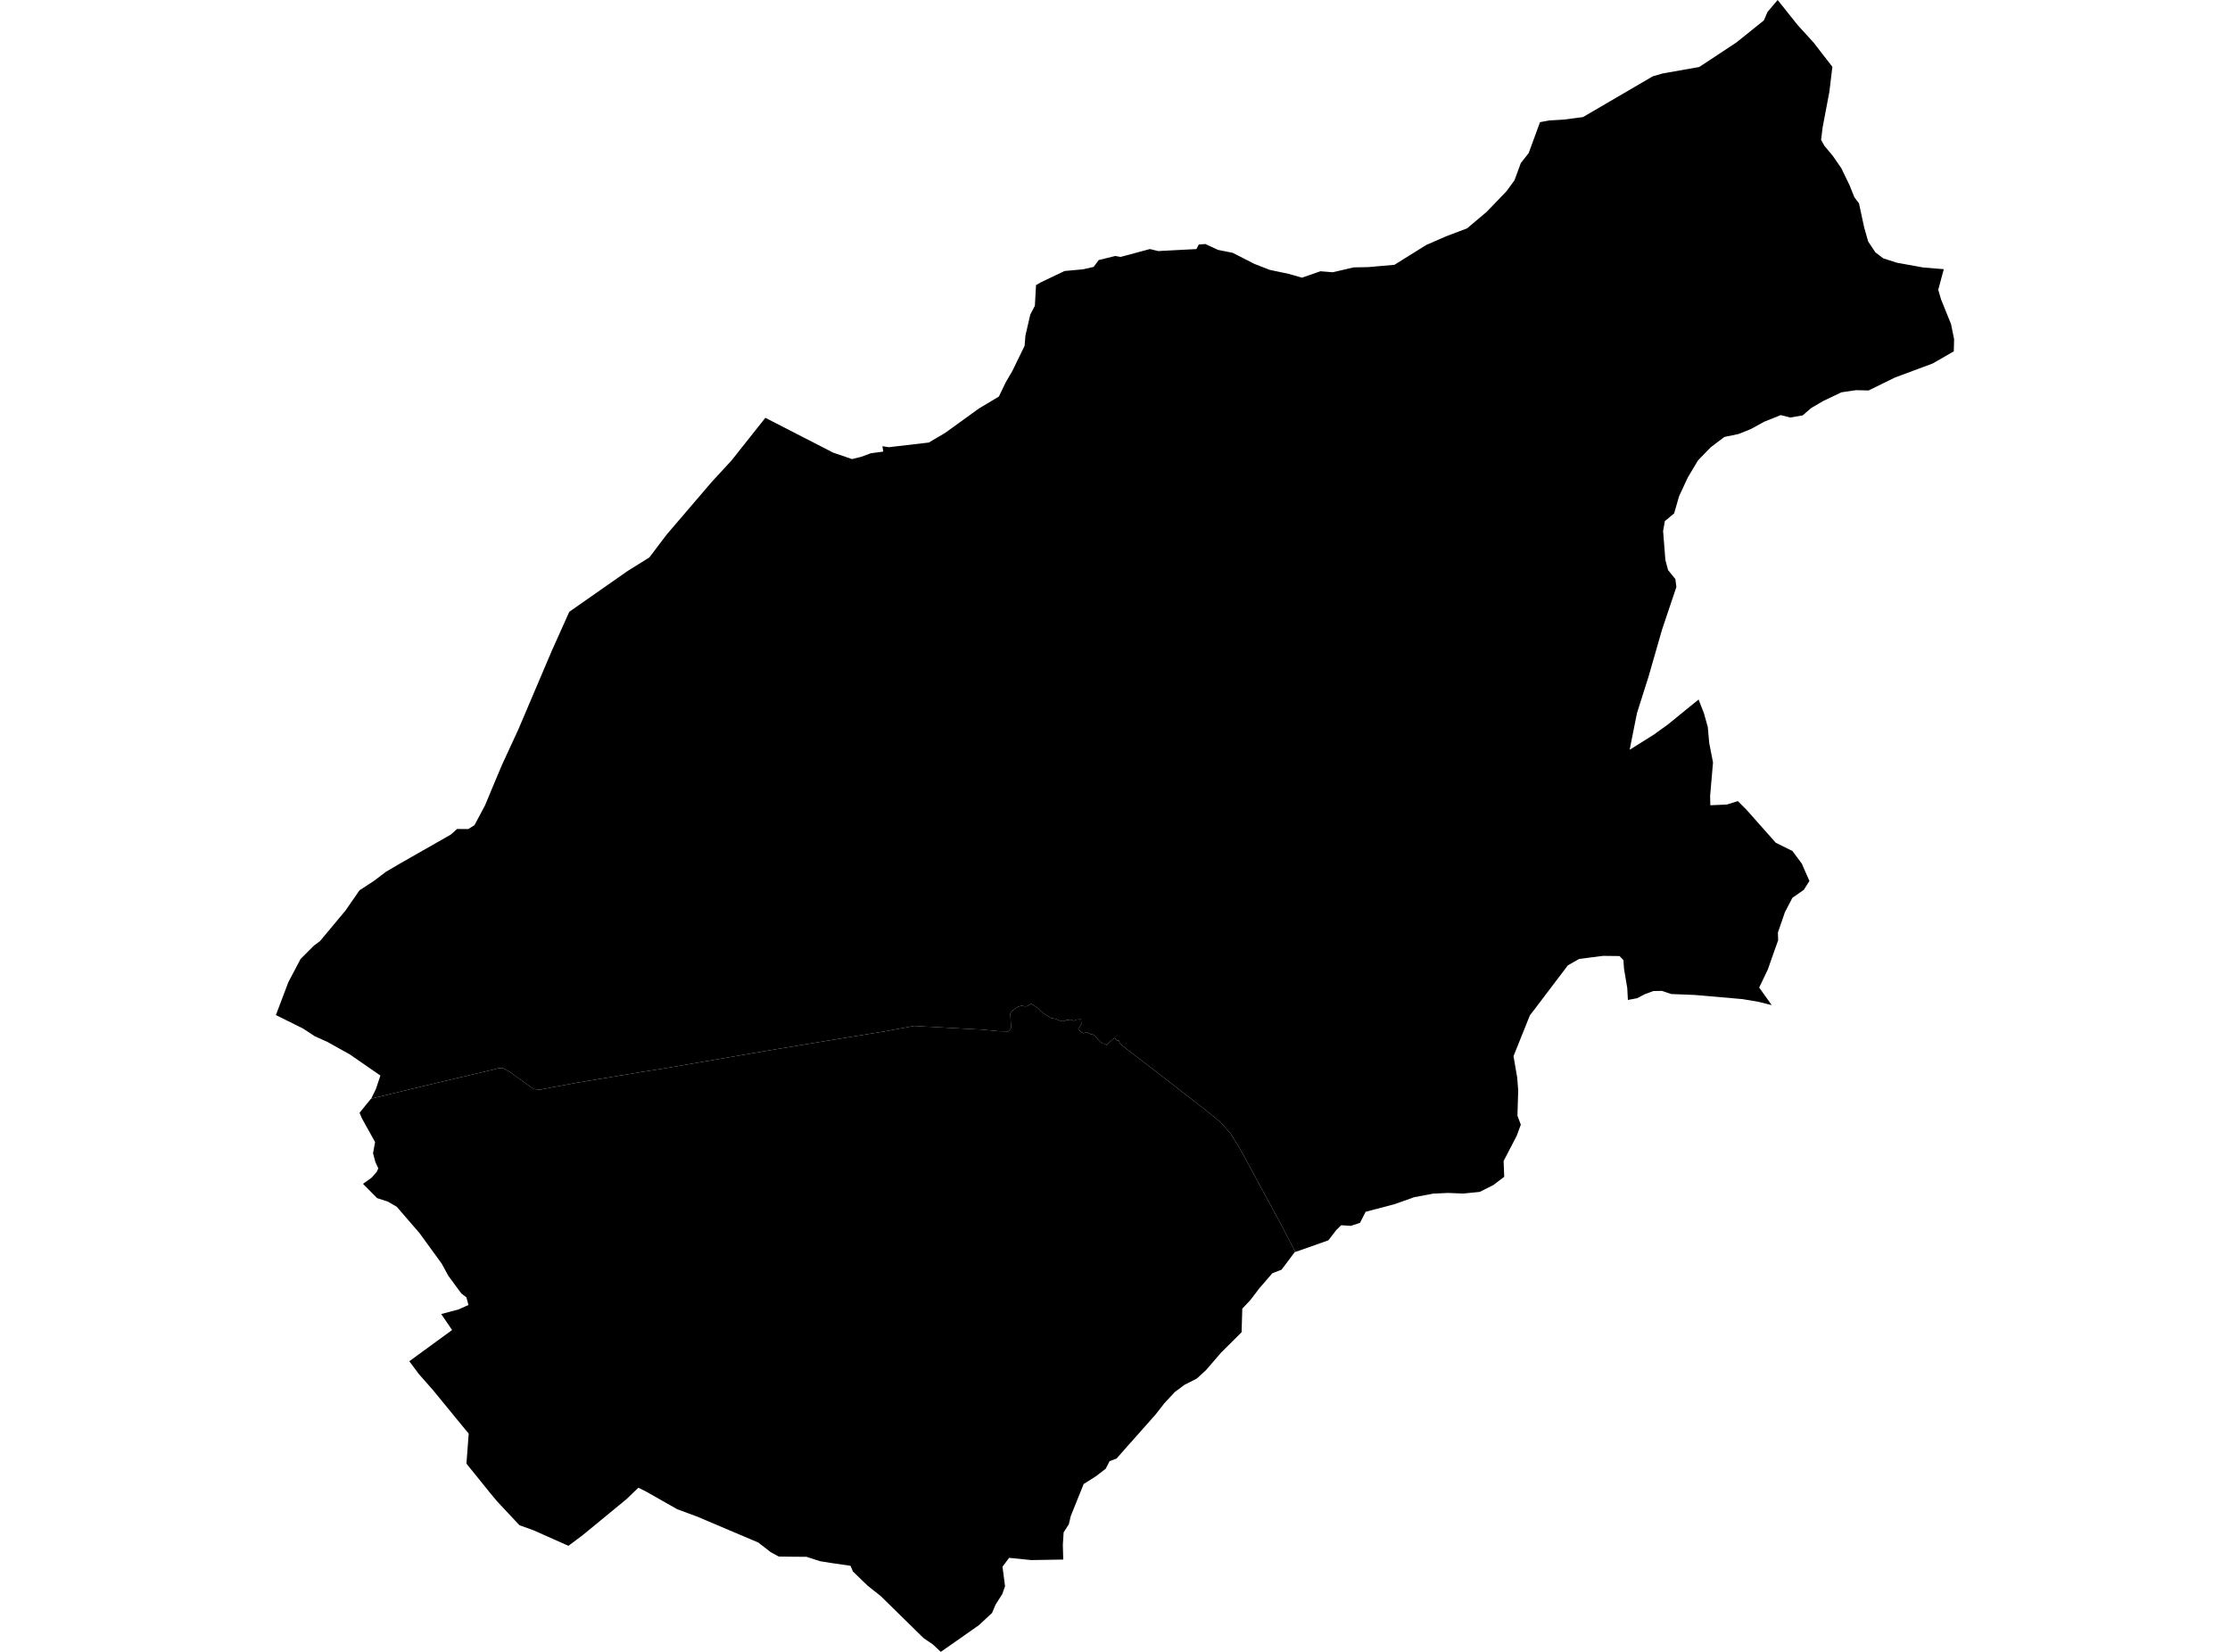 <?xml version='1.0'?>
<svg  baseProfile = 'tiny' width = '540' height = '400' stroke-linecap = 'round' stroke-linejoin = 'round' version='1.1' xmlns='http://www.w3.org/2000/svg'>
<path id='3412301001' title='3412301001'  d='M 470.694 65.183 469.352 70.171 470.023 72.475 472.444 78.467 473.191 82.131 473.115 85.077 468.005 88.017 465.94 88.787 458.892 91.407 452.481 94.551 449.447 94.481 448.216 94.662 445.894 95 441.396 97.153 438.567 98.816 436.519 100.589 433.491 101.103 431.227 100.513 427.243 102.1 424.017 103.874 421.03 105.087 417.558 105.811 414.245 108.313 411.17 111.493 408.691 115.641 406.596 120.162 405.395 124.31 403.149 126.189 402.723 128.592 402.979 131.836 403.277 135.599 403.925 138.032 405.698 140.237 405.937 142.145 402.472 152.447 399.252 163.66 396.387 172.72 394.625 181.559 400.5 177.872 403.837 175.468 411.316 169.389 412.605 172.685 413.545 176.04 413.895 179.931 414.811 184.622 414.111 192.731 414.157 194.994 418.165 194.819 420.831 193.991 422.972 196.138 430.014 204.078 434.039 206.067 436.379 209.218 436.431 209.416 438.158 213.331 436.799 215.472 434.028 217.409 432.213 220.915 430.527 225.804 430.586 227.688 429.588 230.471 428.089 234.753 425.989 239.14 429.028 243.387 425.808 242.588 421.934 241.935 410.365 240.925 404.695 240.704 402.402 239.945 400.372 239.98 398.336 240.727 396.422 241.719 394.199 242.139 394.048 239.298 393.254 234.537 393.114 232.449 393.038 232.402 392.169 231.509 388.184 231.463 384.334 231.958 382.409 232.203 380.974 233.009 379.655 233.767 371.517 244.507 370.467 245.861 366.5 255.749 367.398 260.959 367.637 264.074 367.451 270.159 368.267 272.335 367.27 275.042 364.102 281.139 364.254 284.96 362.007 286.664 361.558 286.996 360.321 287.614 358.309 288.618 354.283 289.02 350.649 288.869 347.043 289.038 342.429 289.907 337.627 291.611 330.697 293.431 329.687 295.409 329.32 296.12 327.08 296.844 324.775 296.686 323.597 297.841 321.666 300.344 315.347 302.579 313.673 303.145 310.103 296.319 301.976 281.302 299.864 277.481 297.956 274.453 295.605 271.781 291.3 268.281 287.012 264.985 279.609 259.226 272.649 253.9 271.593 253.025 271.167 252.622 270.986 252.074 270.881 251.934 270.391 251.911 269.947 251.327 269.463 251.677 268.693 252.307 268.075 253.002 267.941 253.066 267.55 252.797 267.276 252.704 266.99 252.71 266.488 252.337 266.01 251.829 265.572 251.362 265.181 250.808 264.662 250.505 264.236 250.493 263.489 250.125 263.151 249.904 262.661 250.143 262.282 250.172 261.716 249.892 261.372 249.472 261.074 249.093 261.663 248.364 261.856 248.043 261.797 247.278 261.751 246.818 260.467 246.928 260.24 247.098 259.913 247.156 259.394 246.952 259.248 246.899 258.11 247.057 257.871 247.173 257.655 247.284 256.879 247.273 255.73 246.753 254.505 246.503 252.673 245.353 251.967 244.77 251.419 244.169 250.258 243.393 249.704 243.09 249.184 243.329 248.677 243.661 248.117 243.685 247.37 243.527 246.571 243.772 245.311 244.566 244.657 245.365 244.698 246.38 244.786 248.101 244.803 248.941 244.488 249.466 244.132 249.758 241.734 249.7 237.773 249.315 235.346 249.192 223.713 248.562 221.386 248.422 214.058 249.775 201.387 251.835 186.388 254.326 160.409 258.789 155.573 259.541 139.728 262.173 132.505 263.514 130.72 263.882 129.326 263.701 128.585 263.269 123.41 259.53 121.881 258.701 120.779 258.643 119.554 258.976 104.858 262.435 89.841 266.046 89.952 265.906 91.031 263.695 91.72 261.618 92.122 260.452 84.748 255.353 79.323 252.319 76.237 250.931 73.366 249.052 68.168 246.468 66.809 245.797 69.825 237.833 72.789 232.215 76.056 228.948 77.094 228.184 77.462 227.916 83.622 220.541 87.053 215.594 90.518 213.331 93.499 211.079 96.352 209.41 96.644 209.229 109.158 202.1 110.68 200.735 113.387 200.758 114.898 199.819 117.453 195.012 119.77 189.452 121.566 185.188 125.475 176.734 130.446 165.043 131.887 161.653 133.748 157.29 134.016 156.706 134.541 155.534 135.865 152.582 137.849 148.148 152.014 138.242 157.235 134.992 161.436 129.444 172.334 116.714 177.117 111.528 185.337 101.173 193.05 105.134 201.731 109.597 204.986 110.711 206.299 111.166 208.545 110.618 210.861 109.76 213.889 109.352 213.685 108.045 215.219 108.29 224.903 107.164 226.934 105.968 228.841 104.848 237.05 98.915 241.88 96.027 243.543 92.568 245.141 89.843 248.105 83.747 248.309 81.273 249.488 76.162 250.596 74.051 250.876 69.039 252.043 68.362 257.778 65.626 262.264 65.212 264.831 64.629 266.056 62.972 270.076 61.986 271.33 62.213 272.304 61.963 278.442 60.306 280.484 60.796 286.994 60.452 289.707 60.312 290.285 59.215 291.866 59.086 294.952 60.51 298.499 61.222 303.773 63.911 307.46 65.346 312.045 66.315 315.272 67.236 319.758 65.685 322.722 65.93 327.815 64.745 331.327 64.681 333.485 64.489 337.662 64.127 345.369 59.32 350.194 57.214 355.252 55.3 359.989 51.31 364.808 46.304 366.739 43.65 368.267 39.49 370.175 37.063 372.917 29.584 375.116 29.164 378.926 28.936 383.331 28.347 400.226 18.482 402.647 17.782 411.474 16.224 415.837 13.348 420.47 10.285 421.514 9.451 422.716 8.483 427.115 4.947 428.03 2.864 430.463 0 435.317 6.079 439.261 10.408 439.78 11.108 443.712 16.166 442.995 22.175 441.355 30.844 440.982 33.872 441.787 35.313 443.817 37.746 445.877 40.727 447.86 44.817 449.044 47.769 450.153 49.233 451.413 55.073 452.381 58.48 453.222 59.746 454.137 61.117 456.045 62.563 459.324 63.614 465.718 64.775 465.875 64.786 470.694 65.183 Z' />
<path id='3412301002' title='3412301002'  d='M 313.673 303.145 313.527 303.191 310.33 307.456 308.119 308.302 304.934 311.983 302.758 314.842 300.821 316.889 300.657 322.601 296.381 326.86 295.693 327.525 292.07 331.743 289.806 333.825 286.854 335.319 285.863 336.06 284.462 337.098 281.96 339.788 279.836 342.518 275.379 347.535 272.316 350.989 270.379 353.188 268.687 353.824 267.748 355.65 265.333 357.511 262.416 359.349 259.289 367.102 258.822 369.097 257.562 371.058 257.369 374.08 257.469 377.644 249.733 377.773 244.366 377.23 242.755 379.371 243.374 384.085 242.709 386.004 241.11 388.501 240.223 390.578 237.05 393.53 228.264 399.691 227.815 400 225.878 398.18 223.672 396.692 213.253 386.471 210.861 384.587 210.021 383.898 206.55 380.55 205.943 379.155 201.398 378.496 198.586 378.047 195.308 376.985 191.732 376.956 188.575 376.921 186.627 375.853 183.622 373.525 168.874 367.266 163.979 365.457 156.559 361.239 154.581 360.247 151.734 362.995 141.169 371.682 137.645 374.319 129.104 370.521 125.796 369.337 120.318 363.491 118.883 361.764 112.95 354.419 113.498 347.144 111.672 344.945 104.916 336.69 101.404 332.694 99.111 329.625 109.473 322.07 108.16 320.133 106.841 318.202 111.077 317.059 113.434 316.003 112.944 314.153 112.401 313.739 111.725 313.22 110.418 311.458 108.58 308.961 106.941 305.956 101.55 298.553 96.084 292.229 94.287 291.185 93.978 290.992 91.306 290.117 87.904 286.669 89.975 285.188 91.224 283.758 91.609 282.918 90.903 281.401 90.331 279.249 90.827 276.547 87.624 270.784 87.07 269.459 89.841 266.046 104.858 262.435 119.554 258.976 120.779 258.643 121.881 258.701 123.41 259.53 128.585 263.269 129.326 263.701 130.72 263.882 132.505 263.514 139.728 262.173 155.573 259.541 160.409 258.789 186.388 254.326 201.387 251.835 214.058 249.775 221.386 248.422 223.713 248.562 235.346 249.192 237.773 249.315 241.734 249.7 244.132 249.758 244.488 249.466 244.803 248.941 244.786 248.101 244.698 246.38 244.657 245.365 245.311 244.566 246.571 243.772 247.37 243.527 248.117 243.685 248.677 243.661 249.184 243.329 249.704 243.09 250.258 243.393 251.419 244.169 251.967 244.77 252.673 245.353 254.505 246.503 255.73 246.753 256.879 247.273 257.655 247.284 257.871 247.173 258.11 247.057 259.248 246.899 259.394 246.952 259.913 247.156 260.24 247.098 260.467 246.928 261.751 246.818 261.797 247.278 261.856 248.043 261.663 248.364 261.074 249.093 261.372 249.472 261.716 249.892 262.282 250.172 262.661 250.143 263.151 249.904 263.489 250.125 264.236 250.493 264.662 250.505 265.181 250.808 265.572 251.362 266.01 251.829 266.488 252.337 266.99 252.71 267.276 252.704 267.55 252.797 267.941 253.066 268.075 253.002 268.693 252.307 269.463 251.677 269.947 251.327 270.391 251.911 270.881 251.934 270.986 252.074 271.167 252.622 271.593 253.025 272.649 253.9 279.609 259.226 287.012 264.985 291.3 268.281 295.605 271.781 297.956 274.453 299.864 277.481 301.976 281.302 310.103 296.319 313.673 303.145 Z' />
</svg>